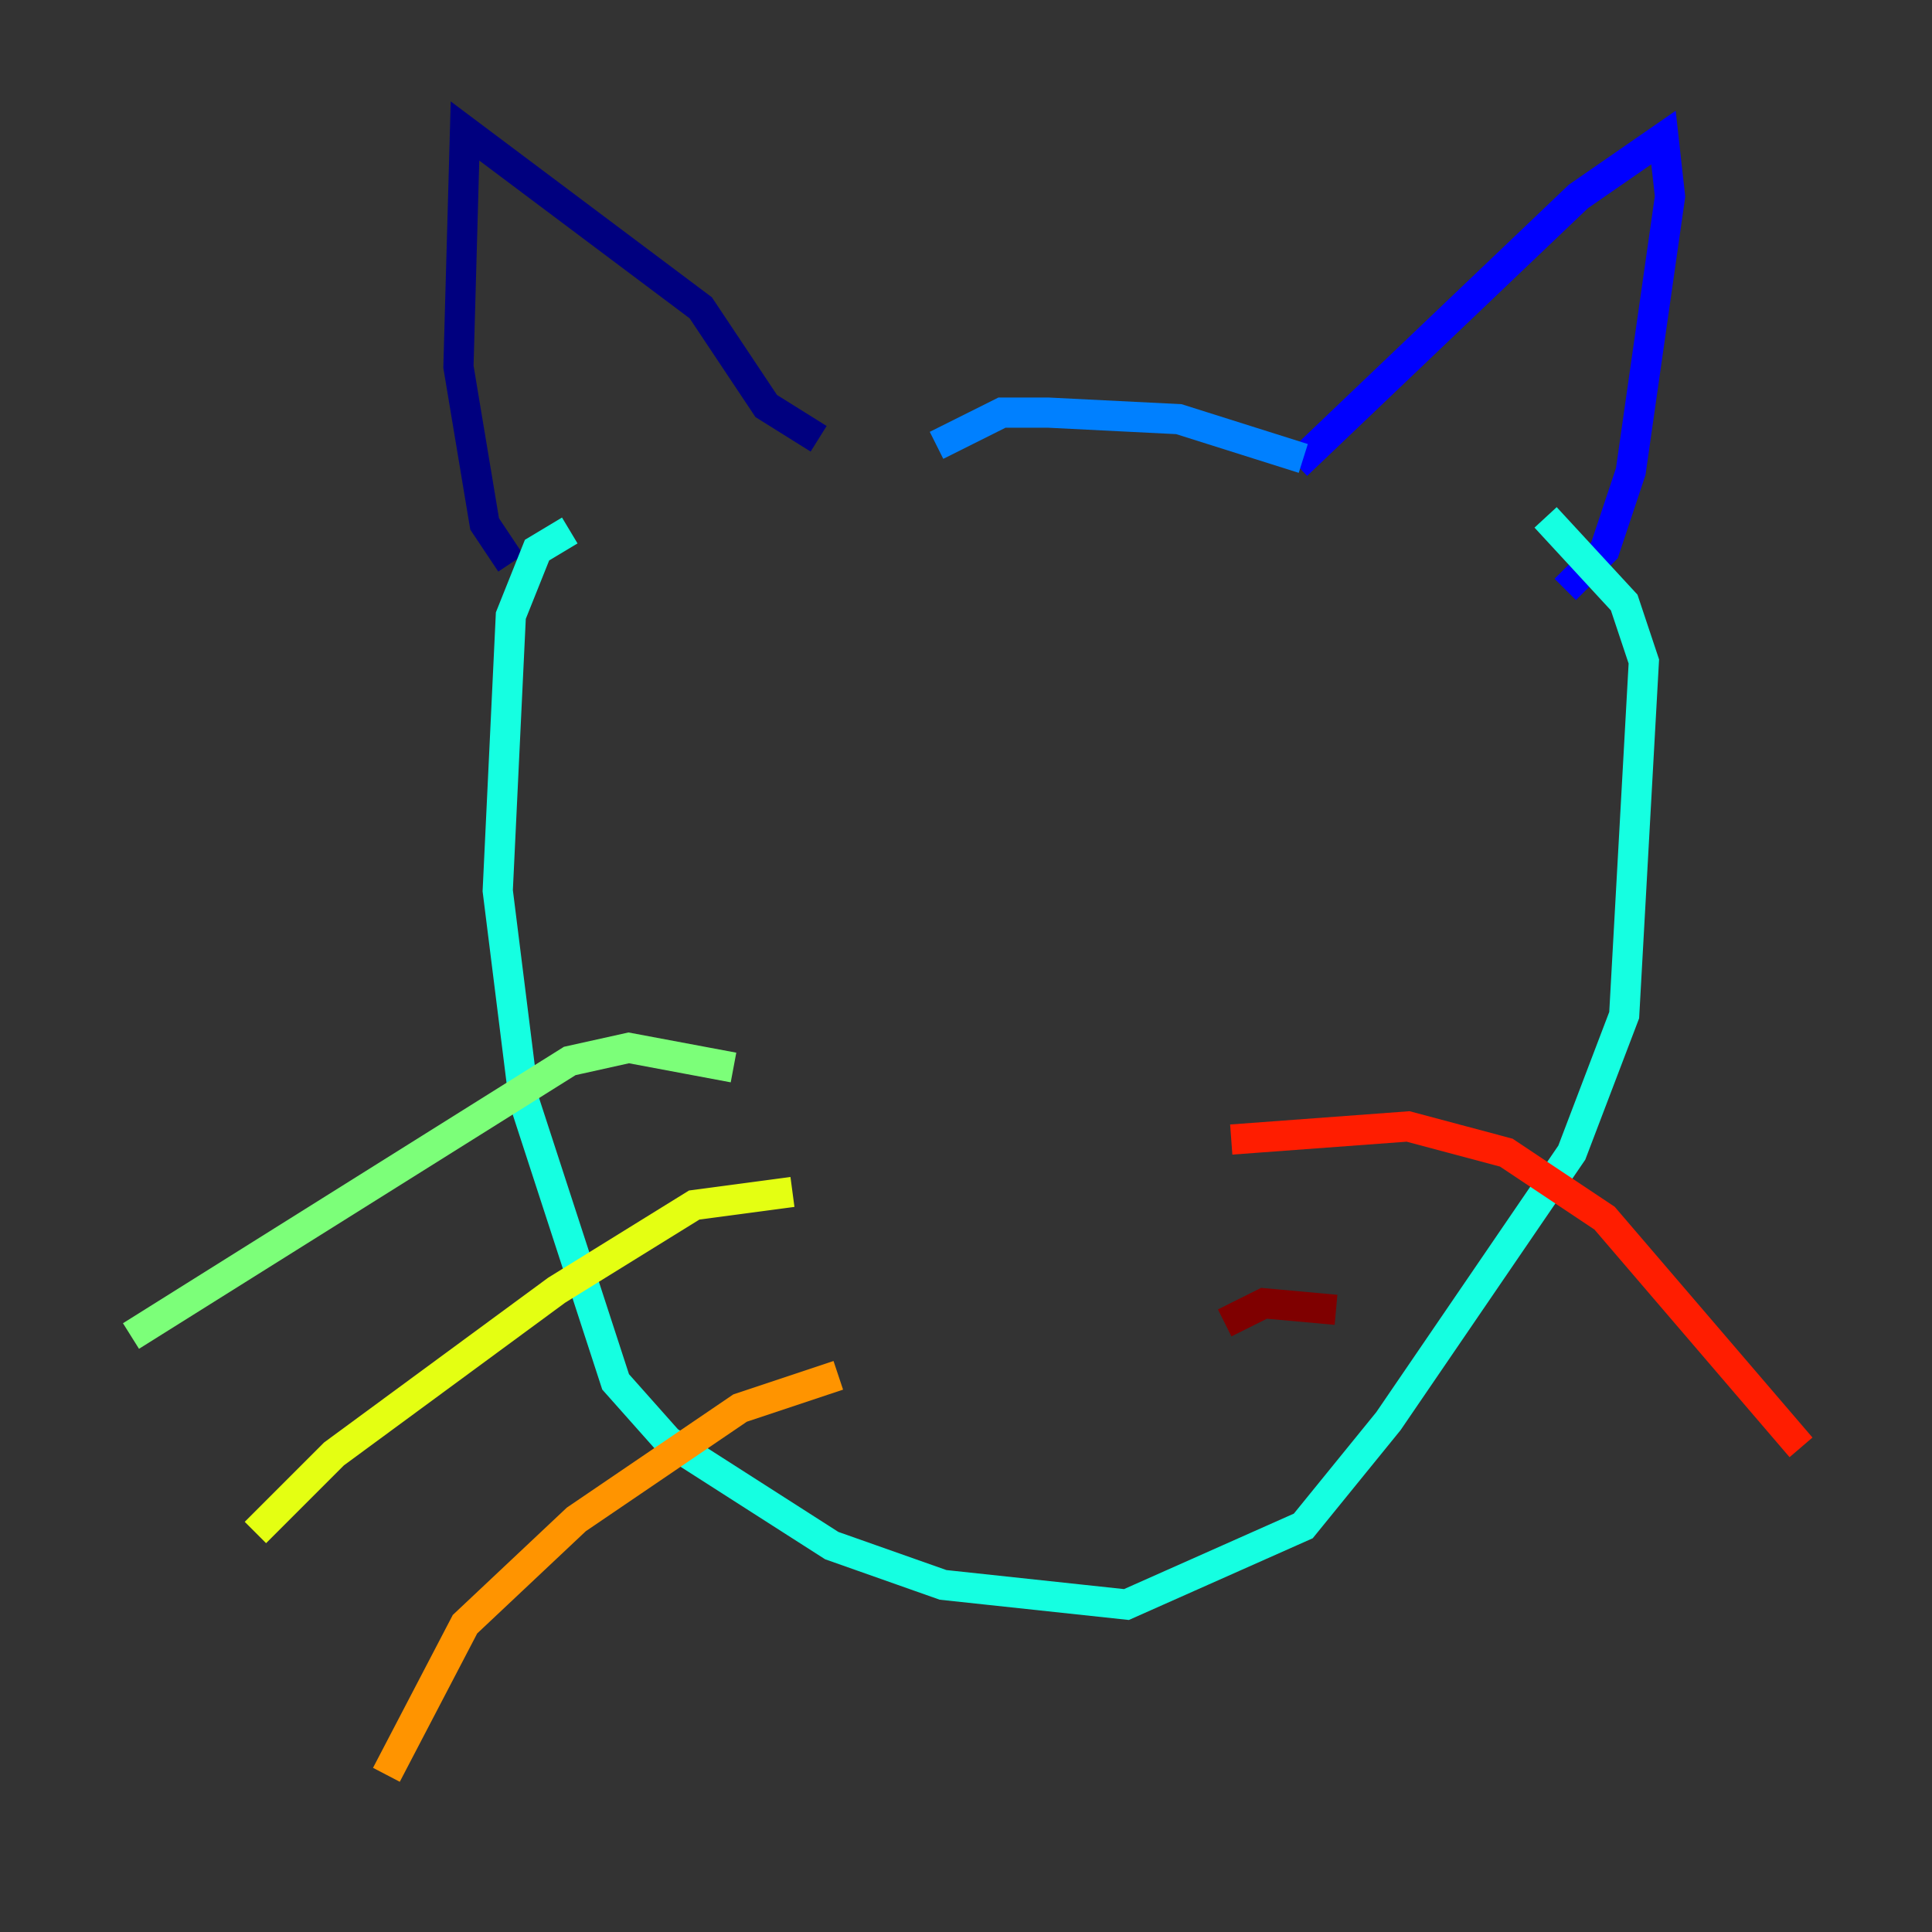 <?xml version="1.0" encoding="utf-8" ?>
<svg baseProfile="tiny" height="128" version="1.2" viewBox="0,0,128,128" width="128" xmlns="http://www.w3.org/2000/svg" xmlns:ev="http://www.w3.org/2001/xml-events" xmlns:xlink="http://www.w3.org/1999/xlink"><rect x="0" y="0" width="128" height="128" fill="#333333" stroke="none"/><defs /><polyline fill="none" points="33.844,37.315 32.108,34.712 30.373,24.298 30.807,8.678 46.427,20.393 50.766,26.902 54.237,29.071" stroke="#00007f" stroke-width="2" /><polyline fill="none" points="85.912,30.807 104.57,13.017 110.21,9.112 110.644,13.017 108.041,31.241 106.305,36.447 103.702,39.051" stroke="#0000ff" stroke-width="2" /><polyline fill="none" points="86.346,30.373 78.102,27.77 69.424,27.336 66.386,27.336 62.047,29.505" stroke="#0080ff" stroke-width="2" /><polyline fill="none" points="37.749,35.146 35.58,36.447 33.844,40.786 32.976,59.01 34.712,72.895 40.786,91.552 44.258,95.458 55.105,102.4 62.481,105.003 74.63,106.305 86.346,101.098 91.986,94.156 104.136,76.366 107.607,67.254 108.909,43.824 107.607,39.919 102.4,34.278" stroke="#15ffe1" stroke-width="2" /><polyline fill="none" points="48.597,70.725 41.654,69.424 37.749,70.291 8.678,88.515" stroke="#7cff79" stroke-width="2" /><polyline fill="none" points="52.502,78.969 45.993,79.837 36.881,85.478 22.129,96.325 16.922,101.532" stroke="#e4ff12" stroke-width="2" /><polyline fill="none" points="55.539,91.119 49.031,93.288 38.183,100.664 30.807,107.607 25.6,117.586" stroke="#ff9400" stroke-width="2" /><polyline fill="none" points="81.573,75.498 93.288,74.63 99.797,76.366 106.305,80.705 119.322,95.891" stroke="#ff1d00" stroke-width="2" /><polyline fill="none" points="81.139,87.647 83.742,86.346 88.515,86.78" stroke="#7f0000" stroke-width="2" /></svg>